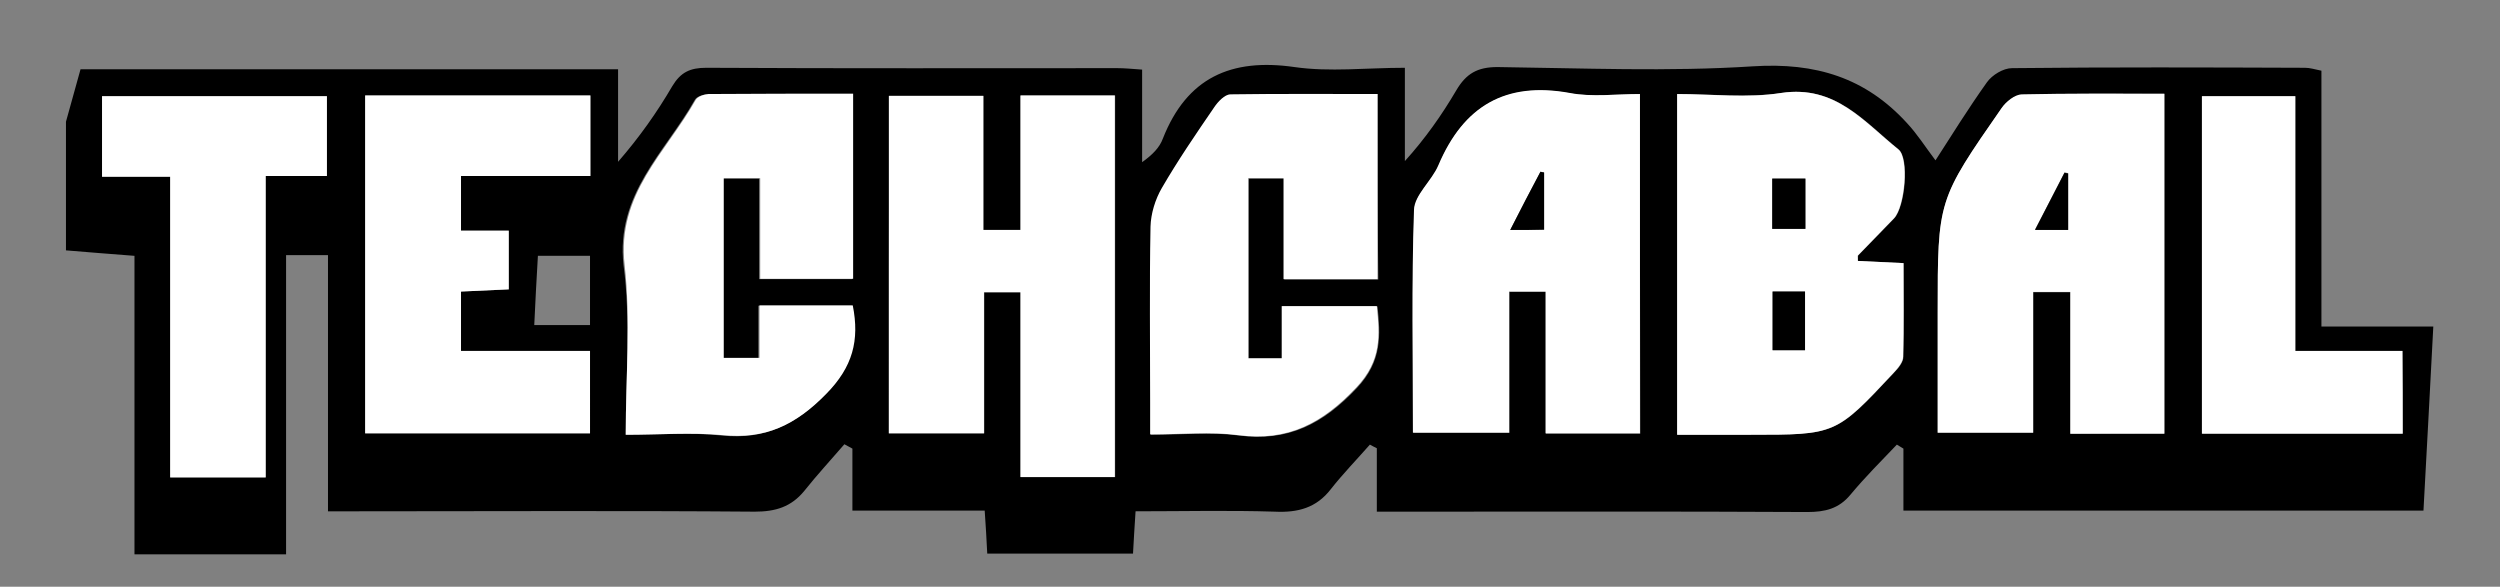 <?xml version="1.0" encoding="utf-8"?>
<!-- Generator: Adobe Illustrator 19.0.0, SVG Export Plug-In . SVG Version: 6.00 Build 0)  -->
<svg version="1.1" id="Layer_1" xmlns="http://www.w3.org/2000/svg" xmlns:xlink="http://www.w3.org/1999/xlink" x="0px" y="0px"
	 width="686px" height="161px" viewBox="301 -41 686 161" style="enable-background:new 301 -41 686 161;" xml:space="preserve">
<rect x="301" y="-41" width="686" height="161" fill="#808080" stroke="none"/>
<style type="text/css">
	.st0{fill:#FFFFFF;}
</style>
<title>vector_h-trans</title>
<g>
	<path d="M319.1,27.7c0-11.8,0-23.6,0-35.3c1.3-4.7,2.6-9.4,4-14.4c48.5,0,97.5,0,147.5,0c0,8.8,0,17.1,0,25.4
		c5.9-6.8,10.7-13.6,14.9-20.8c2.3-3.8,4.9-5,9.3-5c37.6,0.2,75.2,0.1,112.8,0.1c2,0,4,0.2,6.8,0.4c0,8.7,0,17.1,0,25.4
		c2.8-2,4.8-4,5.7-6.5c6.6-16.7,18.7-22.1,36.1-19.6c9.7,1.4,19.7,0.2,30.3,0.2c0,9.2,0,17.4,0,25.6c5.6-6.2,10.1-12.6,14.1-19.4
		c2.7-4.6,5.8-6.4,11.3-6.4c23.4,0.3,46.8,1.3,70.1-0.2c17.2-1.1,30.9,3.1,42.3,15.6c2.8,3,5,6.5,7.8,10.2
		c4.2-6.5,8.9-14.1,14.1-21.4c1.4-2,4.5-3.9,6.9-3.9c26.8-0.3,53.6-0.2,80.4-0.1c1.3,0,2.6,0.4,4.5,0.8c0,23.2,0,46.2,0,70.2
		c10.3,0,19.8,0,30.7,0c-0.9,17.4-1.8,33.9-2.7,50.5c-48.1,0-95,0-142.7,0c0-6,0-11.5,0-17c-0.6-0.4-1.2-0.7-1.8-1.1
		c-4.3,4.5-8.7,8.9-12.7,13.7c-3.2,3.9-7,4.8-11.9,4.8c-36.5-0.2-72.9-0.1-109.4-0.1c-2.6,0-5.2,0-8.7,0c0-6.5,0-11.9,0-17.4
		c-0.6-0.3-1.2-0.6-1.9-1c-3.6,4.1-7.4,8-10.7,12.2c-4,5.2-9.1,6.5-15.4,6.2c-12.6-0.4-25.2-0.1-38.2-0.1c-0.3,4.4-0.5,8-0.7,11.6
		c-13.8,0-26.9,0-40,0c-0.2-4-0.4-7.6-0.7-11.8c-12.1,0-23.8,0-36.3,0c0-6.2,0-11.6,0-17c-0.7-0.4-1.5-0.8-2.2-1.2
		c-3.7,4.3-7.5,8.4-11,12.8c-3.6,4.4-7.9,5.7-13.6,5.7c-36.2-0.3-72.5-0.1-108.7-0.1c-2.6,0-5.2,0-8.4,0c0-24.2,0-47.2,0-70.3
		c-3.7,0-6.7,0-11.5,0c0,27.6,0,54.7,0,82.1c-14.8,0-27.8,0-41.6,0c0-27.6,0-54.9,0-81.9C331.2,28.7,325.2,28.2,319.1,27.7z
		 M544.9,77.9c8.8,0,17.1,0,26.2,0c0-13.2,0-26,0-38.7c3.7,0,6.5,0,10,0c0,17.1,0,33.8,0,50.7c9.1,0,17.5,0,25.9,0
		c0-35.1,0-69.7,0-104.7c-8.6,0-16.8,0-25.9,0c0,12.4,0,24.5,0,36.9c-3.7,0-6.5,0-10.2,0c0-12.4,0-24.5,0-36.8c-9.1,0-17.4,0-25.9,0
		C544.9,16.2,544.9,46.7,544.9,77.9z M810.8,30.6c0.1-1,0-1.3,0.1-1.5c3.3-3.4,6.6-6.8,9.9-10.2c3-3.2,4.2-16.4,1.2-18.9
		c-9.4-7.6-17.3-17.7-32.1-15.5c-9.4,1.4-19.2,0.3-28.6,0.3c0,31.8,0,62.4,0,93.5c7,0,13.5,0,20.1,0c23.4,0,23.4,0,39.3-17
		c1.2-1.2,2.6-2.9,2.6-4.4c0.3-8.5,0.1-17,0.1-25.7C818.6,31,814.8,30.8,810.8,30.6z M894.9,78c0-31.4,0-62.1,0-93.2
		c-13.4,0-26.2-0.2-39.1,0.2c-1.9,0.1-4.4,2.1-5.6,3.8c-17.5,25.1-17.5,25.2-17.5,56c0,3.8,0,7.7,0,11.5c0,7.2,0,14.3,0,21.5
		c9.2,0,17.4,0,26.2,0c0-6.8,0-13.1,0-19.4c0-6.5,0-12.9,0-19.2c4,0,6.8,0,10.2,0c0,6.8,0,13.1,0,19.4c0,6.5,0,12.9,0,19.5
		C878.4,78,886.5,78,894.9,78z M751-15.2c-6.6,0-13.1,0.9-19.2-0.2c-17.7-3.2-29.2,3.6-36,19.8c-1.8,4.3-6.6,8.1-6.7,12.3
		c-0.7,20.3-0.3,40.6-0.3,61.1c9,0,17.4,0,26.4,0c0-13.2,0-25.8,0-38.7c3.4,0,6.3,0,10,0c0,13.1,0,25.8,0,38.9c9.1,0,17.3,0,25.9,0
		C751,46.8,751,16.2,751-15.2z M679-15.2c-13.6,0-26.9-0.1-40.2,0.2c-1.5,0-3.4,2-4.4,3.5c-5,7.3-9.9,14.6-14.4,22.2
		c-1.8,3.1-3.1,7-3.1,10.6c-0.3,16.1-0.1,32.1-0.1,48.2c0,2.8,0,5.7,0,8.8c8.8,0,16.6-0.8,24.1,0.2c13.6,1.8,23.2-3.2,32.5-13.1
		c6.9-7.4,6.4-14.4,5.6-22.3c-8.9,0-17.1,0-26.1,0c0,5.1,0,9.7,0,14.3c-3.6,0-6.4,0-9.2,0c0-16.8,0-33.2,0-49.4c3.4,0,6.2,0,9.7,0
		c0,9.4,0,18.4,0,27.7c8.9,0,17.1,0,25.8,0C679,18.7,679,2.1,679-15.2z M472.7,78.3c9.3,0,17.9-0.7,26.3,0.2
		c11.8,1.2,20.1-2.8,28.4-11.3c7.3-7.4,9.2-14.7,7.3-24.3c-8.4,0-16.6,0-25.6,0c0,4.9,0,9.6,0,14.4c-3.7,0-6.7,0-9.8,0
		c0-16.7,0-32.9,0-49.3c3.4,0,6.4,0,10,0c0,9.5,0,18.4,0,27.6c8.9,0,17.1,0,25.5,0c0-17,0-33.6,0-50.8c-13.5,0-26.6,0-39.7,0.1
		c-1.2,0-3,0.6-3.5,1.6c-8.1,14.3-21.7,25.8-19.5,45.3C474.1,46.8,472.7,62.3,472.7,78.3z M462.9,55.3c-12.2,0-23.8,0-35.4,0
		c0-6,0-11,0-16.3c4.7-0.2,8.9-0.4,13.1-0.6c0-5.6,0-10.6,0-16.1c-4.6,0-8.7,0-13.1,0c0-5.1,0-9.7,0-15c12.1,0,23.7,0,35.5,0
		c0-7.7,0-14.7,0-22.1c-20.7,0-41.2,0-61.8,0c0,31.2,0,62,0,92.7c20.8,0,41.1,0,61.7,0C462.9,70.6,462.9,63.7,462.9,55.3z
		 M347.7,7.5c0,28.2,0,55.3,0,82.5c8.9,0,17.1,0,26.2,0c0-27.7,0-54.9,0-82.7c6.2,0,11.5,0,16.8,0c0-7.7,0-14.8,0-21.9
		c-20.9,0-41.4,0-61.7,0c0,7.5,0,14.5,0,22.1C335.1,7.5,340.9,7.5,347.7,7.5z M960.3,78c0-7.9,0-14.9,0-22.7c-10,0-19.4,0-29.4,0
		c0-23.7,0-46.7,0-69.9c-9,0-17.4,0-25.6,0c0,31.3,0,61.9,0,92.6C923.9,78,941.9,78,960.3,78z M462.9,48.2c0-6.5,0-12.8,0-19
		c-5.1,0-9.7,0-14.3,0c-0.4,6.6-0.7,12.7-1,19C452.4,48.2,457.4,48.2,462.9,48.2z"/>
	<path class="st0" d="M544.9,77.9c0-31.2,0-61.7,0-92.6c8.5,0,16.8,0,25.9,0c0,12.3,0,24.4,0,36.8c3.7,0,6.5,0,10.2,0
		c0-12.3,0-24.4,0-36.9c9.1,0,17.4,0,25.9,0c0,35,0,69.6,0,104.7c-8.4,0-16.8,0-25.9,0c0-16.9,0-33.6,0-50.7c-3.5,0-6.3,0-10,0
		c0,12.7,0,25.5,0,38.7C562,77.9,553.8,77.9,544.9,77.9z"/>
	<path class="st0" d="M810.8,30.6c4,0.2,7.8,0.4,12.5,0.6c0,8.7,0.1,17.2-0.1,25.7c0,1.5-1.5,3.2-2.6,4.4c-15.9,17-15.9,17-39.3,17
		c-6.5,0-13.1,0-20.1,0c0-31.1,0-61.7,0-93.5c9.5,0,19.3,1.2,28.6-0.3c14.8-2.2,22.6,7.9,32.1,15.5c3,2.4,1.8,15.7-1.2,18.9
		c-3.3,3.4-6.6,6.8-9.9,10.2C810.7,29.3,810.8,29.6,810.8,30.6z M787.4,39c0,5.5,0,10.8,0,16.1c3.3,0,6.1,0,8.9,0
		c0-5.7,0-10.9,0-16.1C793.1,39,790.4,39,787.4,39z M787.3,21.8c3.4,0,6.3,0,9.1,0c0-5,0-9.4,0-13.8c-3.3,0-6.1,0-9.1,0
		C787.3,12.9,787.3,17.3,787.3,21.8z"/>
	<path class="st0" d="M894.9,78c-8.4,0-16.5,0-25.8,0c0-6.6,0-13,0-19.5c0-6.3,0-12.6,0-19.4c-3.4,0-6.2,0-10.2,0
		c0,6.3,0,12.8,0,19.2c0,6.3,0,12.6,0,19.4c-8.8,0-17,0-26.2,0c0-7.1,0-14.3,0-21.5c0-3.8,0-7.7,0-11.5c0-30.8,0-30.8,17.5-56
		c1.2-1.8,3.7-3.8,5.6-3.8c12.9-0.3,25.7-0.2,39.1-0.2C894.9,16,894.9,46.6,894.9,78z M868.5,22.1c0-5.4,0-10.5,0-15.6
		c-0.3-0.1-0.7-0.1-1-0.2c-2.6,5.1-5.2,10.1-8.1,15.7C863.1,22.1,865.8,22.1,868.5,22.1z"/>
	<path class="st0" d="M751-15.2c0,31.4,0,62.1,0,93.1c-8.5,0-16.8,0-25.9,0c0-13,0-25.8,0-38.9c-3.7,0-6.5,0-10,0
		c0,12.9,0,25.5,0,38.7c-9,0-17.4,0-26.4,0c0-20.5-0.4-40.8,0.3-61.1c0.1-4.1,4.9-8,6.7-12.3c6.9-16.2,18.4-23,36-19.8
		C737.9-14.3,744.4-15.2,751-15.2z M715.4,22.1c3.9,0,6.5,0,9.3,0c0-5.5,0-10.6,0-15.7c-0.3-0.1-0.7-0.2-1-0.2
		C721,11.2,718.4,16.2,715.4,22.1z"/>
	<path class="st0" d="M679-15.2c0,17.3,0,33.9,0,50.8c-8.6,0-16.8,0-25.8,0c0-9.3,0-18.2,0-27.7c-3.5,0-6.3,0-9.7,0
		c0,16.2,0,32.6,0,49.4c2.8,0,5.6,0,9.2,0c0-4.6,0-9.2,0-14.3c9,0,17.2,0,26.1,0c0.8,7.9,1.4,14.9-5.6,22.3
		c-9.3,9.9-18.9,14.9-32.5,13.1c-7.6-1-15.3-0.2-24.1-0.2c0-3.1,0-6,0-8.8c0-16.1-0.2-32.1,0.1-48.2c0.1-3.6,1.3-7.5,3.1-10.6
		c4.4-7.6,9.4-14.9,14.4-22.2c1-1.5,2.9-3.5,4.4-3.5C652.1-15.3,665.4-15.2,679-15.2z"/>
	<path class="st0" d="M472.7,78.3c0-16,1.4-31.5-0.3-46.6c-2.2-19.5,11.4-30.9,19.5-45.3c0.5-0.9,2.3-1.5,3.5-1.6
		c13.1-0.1,26.2-0.1,39.7-0.1c0,17.2,0,33.8,0,50.8c-8.4,0-16.7,0-25.5,0c0-9.1,0-18.1,0-27.6c-3.6,0-6.6,0-10,0
		c0,16.3,0,32.5,0,49.3c3.1,0,6.1,0,9.8,0c0-4.8,0-9.5,0-14.4c9,0,17.2,0,25.6,0c1.9,9.6,0,16.9-7.3,24.3
		c-8.3,8.5-16.7,12.5-28.4,11.3C490.6,77.6,482,78.3,472.7,78.3z"/>
	<path class="st0" d="M462.9,55.3c0,8.3,0,15.2,0,22.6c-20.6,0-40.9,0-61.7,0c0-30.7,0-61.5,0-92.7c20.6,0,41,0,61.8,0
		c0,7.4,0,14.3,0,22.1c-11.8,0-23.4,0-35.5,0c0,5.4,0,10,0,15c4.4,0,8.4,0,13.1,0c0,5.5,0,10.5,0,16.1c-4.2,0.2-8.4,0.4-13.1,0.6
		c0,5.3,0,10.4,0,16.3C439.1,55.3,450.8,55.3,462.9,55.3z"/>
	<path class="st0" d="M347.7,7.5c-6.9,0-12.6,0-18.7,0c0-7.6,0-14.6,0-22.1c20.4,0,40.8,0,61.7,0c0,7,0,14.1,0,21.9
		c-5.3,0-10.6,0-16.8,0c0,27.9,0,55.1,0,82.7c-9.1,0-17.3,0-26.2,0C347.7,62.8,347.7,35.8,347.7,7.5z"/>
	<path class="st0" d="M960.3,78c-18.4,0-36.5,0-55.1,0c0-30.7,0-61.4,0-92.6c8.3,0,16.7,0,25.6,0c0,23.2,0,46.3,0,69.9
		c10,0,19.4,0,29.4,0C960.3,63.1,960.3,70.2,960.3,78z"/>
	<path d="M787.4,39c3,0,5.6,0,8.9,0c0,5.2,0,10.4,0,16.1c-2.8,0-5.6,0-8.9,0C787.4,49.8,787.4,44.5,787.4,39z"/>
	<path d="M787.3,21.8c0-4.5,0-8.9,0-13.8c3,0,5.8,0,9.1,0c0,4.3,0,8.7,0,13.8C793.6,21.8,790.7,21.8,787.3,21.8z"/>
	<path d="M868.5,22.1c-2.7,0-5.4,0-9.1,0c2.9-5.6,5.5-10.7,8.1-15.7c0.3,0.1,0.7,0.1,1,0.2C868.5,11.6,868.5,16.6,868.5,22.1z"/>
	<path d="M715.4,22.1c3-5.9,5.6-10.9,8.3-16c0.3,0.1,0.7,0.2,1,0.2c0,5.1,0,10.2,0,15.7C721.9,22.1,719.2,22.1,715.4,22.1z"/>
</g>
</svg>
